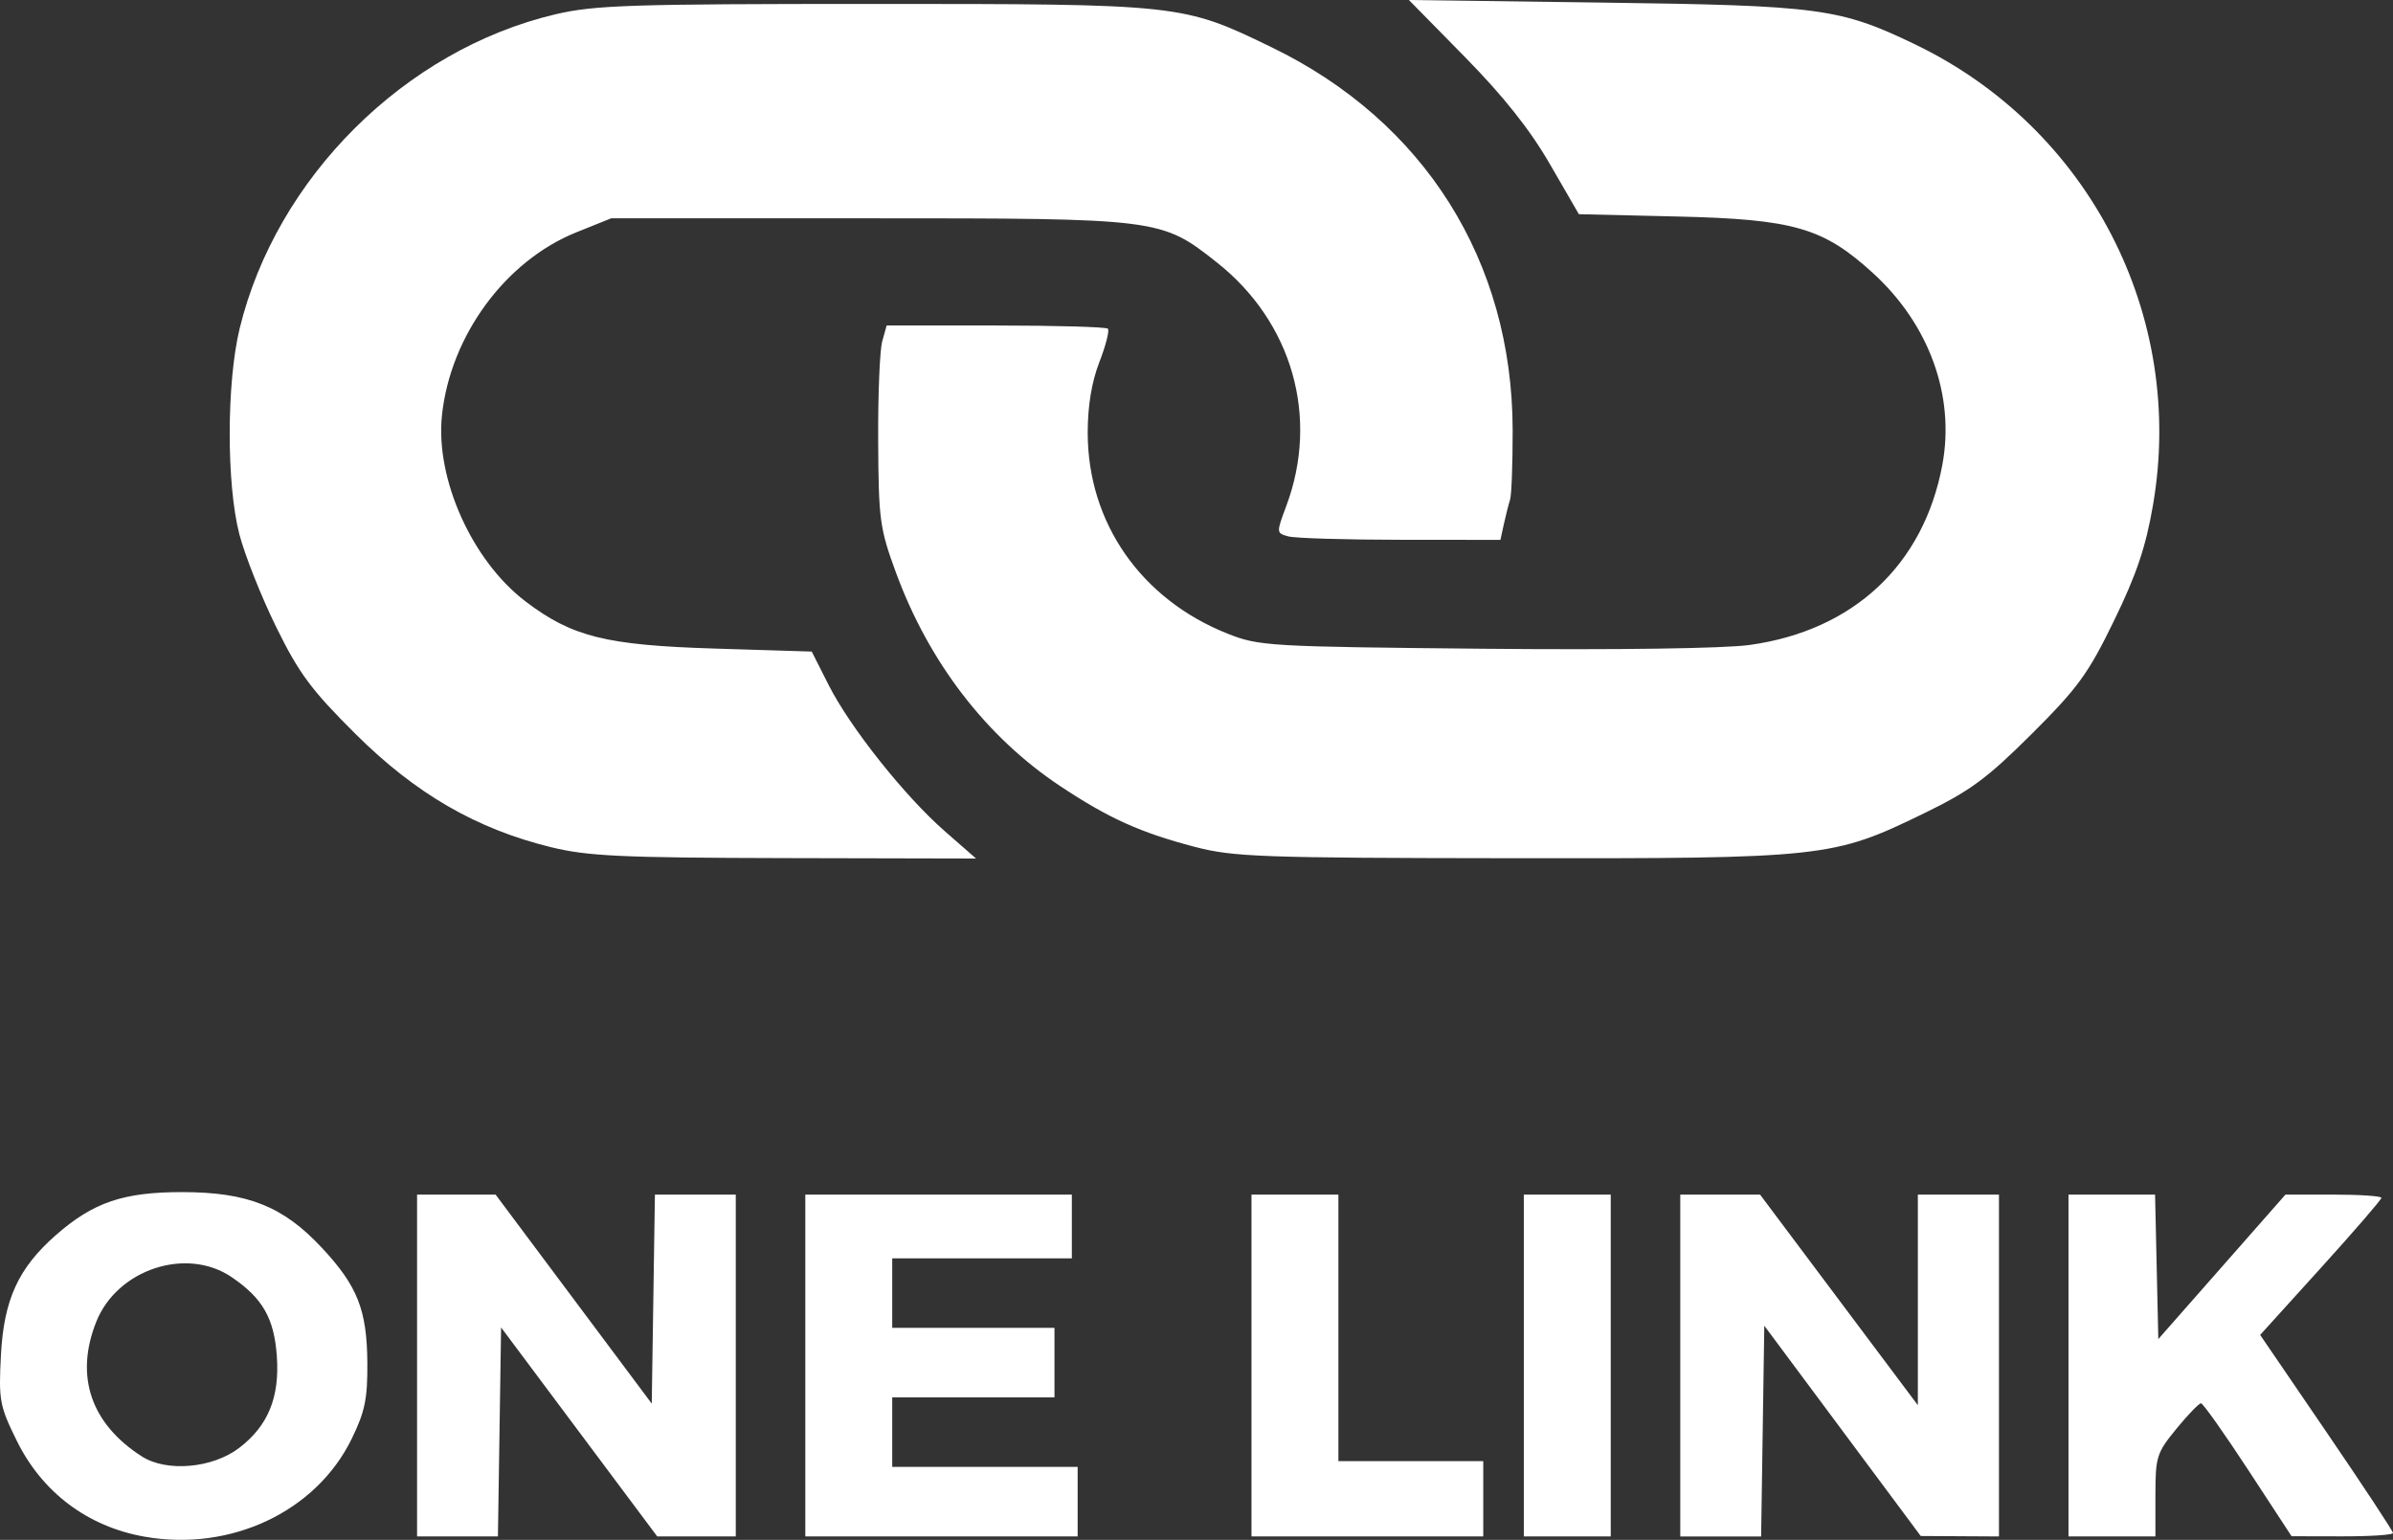 <?xml version="1.0" encoding="UTF-8" standalone="no"?>
<!-- Created with Inkscape (http://www.inkscape.org/) -->

<svg
   version="1.1"
   id="svg1"
   width="412.978"
   height="265.769"
   viewBox="0 0 412.978 265.769"
   xmlns="http://www.w3.org/2000/svg"
   xmlns:svg="http://www.w3.org/2000/svg">
  <rect x="0" y="0" width="412.978" height="265.769" fill="#333333" stroke="none"/>
  <defs
     id="defs1" />
  <g
     id="g1"
     transform="translate(-29.116,-128.603)">
    <path
       style="fill:#ffffff;fill-opacity:1"
       d="m 53.996,393.811 c -9.776,-1.741 -17.598,-7.631 -21.995,-16.563 -2.954,-6.001 -3.133,-6.97 -2.722,-14.786 0.501,-9.55 2.997,-14.999 9.475,-20.687 6.449,-5.662 11.663,-7.435 21.839,-7.423 11.264,0.013 17.365,2.441 24.024,9.559 6.182,6.61 7.829,10.754 7.895,19.877 0.045,6.246 -0.411,8.459 -2.722,13.182 -6.142,12.553 -20.895,19.495 -35.794,16.841 z m 16.384,-15.298 c 5.006,-3.818 7.025,-8.743 6.509,-15.878 -0.471,-6.518 -2.446,-9.969 -7.786,-13.603 -7.779,-5.295 -19.746,-1.366 -23.361,7.668 -3.752,9.376 -0.972,17.616 7.851,23.27 4.276,2.741 12.182,2.054 16.787,-1.459 z m 30.713,-14.23 v -29.5 h 6.776 6.776 l 13.474,18.037 13.474,18.037 0.273,-18.037 0.273,-18.037 h 6.977 6.977 v 29.5 29.5 h -6.776 -6.776 l -13.474,-18.037 -13.474,-18.037 -0.273,18.037 -0.273,18.037 h -6.977 -6.977 z m 67,0 v -29.5 h 23 23 v 5.5 5.5 h -15.5 -15.5 v 6 6 h 14 14 v 6 6 h -14 -14 v 6 6 h 16 16 v 6 6 h -23.5 -23.5 z m 77,0 v -29.5 h 7.5 7.5 v 23 23 h 12.5 12.5 v 6.5 6.5 h -20 -20 z m 47,0 v -29.5 h 7.5 7.5 v 29.5 29.5 h -7.5 -7.5 z m 27,0 v -29.5 h 6.885 6.885 l 13.615,18.174 13.615,18.174 V 352.957 334.783 h 7 7 v 29.5 29.5 l -6.75,-0.039 -6.75,-0.039 -13.5,-18.148 -13.5,-18.148 -0.273,18.188 -0.273,18.187 h -6.977 -6.977 z m 67,0 v -29.5 h 7.47 7.47 l 0.28,12.468 0.28,12.468 10.971,-12.468 10.971,-12.468 h 8.279 c 4.553,0 8.279,0.252 8.279,0.56 0,0.308 -4.708,5.757 -10.462,12.109 l -10.462,11.549 11.462,16.796 c 6.304,9.238 11.462,17.064 11.462,17.391 0,0.328 -3.938,0.588 -8.75,0.577 l -8.75,-0.018 -7.5,-11.463 c -4.125,-6.305 -7.783,-11.472 -8.13,-11.482 -0.346,-0.01 -2.259,1.97 -4.25,4.4 -3.404,4.154 -3.62,4.842 -3.62,11.5 v 7.082 h -7.5 -7.5 z M 124.2,274.82 c -12.887,-3.164 -23.347,-9.219 -33.692,-19.505 -7.688,-7.644 -9.802,-10.494 -13.749,-18.533 -2.565,-5.225 -5.419,-12.425 -6.343,-16 -2.235,-8.652 -2.207,-26.157 0.057,-35.472 6.331,-26.049 28.541,-48.141 54.541,-54.248 6.702,-1.574 13.019,-1.78 54.579,-1.78 53.392,0 53.594,0.022 69,7.493 26.359,12.783 41.531,36.89 41.574,66.058 0.009,5.803 -0.192,11.203 -0.446,12 -0.254,0.797 -0.732,2.686 -1.064,4.199 l -0.603,2.75 -17.231,-0.014 c -9.477,-0.008 -18.186,-0.27 -19.353,-0.583 -2.101,-0.564 -2.105,-0.616 -0.377,-5.236 5.73,-15.318 1.051,-31.755 -11.97,-42.048 -9.601,-7.589 -9.839,-7.619 -60.031,-7.619 h -44.5 l -6,2.412 c -12.264,4.931 -21.764,17.871 -23.206,31.609 -1.15,10.956 5.199,25.086 14.423,32.102 8.015,6.096 13.86,7.556 32.589,8.135 l 16.806,0.52 2.893,5.73 c 3.696,7.321 13.132,19.205 20.065,25.27 l 5.395,4.72 -32.983,-0.074 c -28.31,-0.063 -34.03,-0.331 -40.376,-1.889 z m 111.134,-0.05 c -9.441,-2.474 -14.886,-4.933 -23.287,-10.518 -12.71,-8.45 -22.614,-21.329 -28.302,-36.804 -2.801,-7.621 -3.006,-9.133 -3.077,-22.665 -0.042,-7.975 0.271,-15.738 0.694,-17.25 l 0.769,-2.75 h 18.814 c 10.348,0 19.062,0.248 19.365,0.551 0.303,0.303 -0.356,2.891 -1.465,5.75 -1.334,3.44 -2.016,7.567 -2.016,12.199 0,15.54 9.195,28.748 24.151,34.689 5.396,2.144 7.093,2.244 44.159,2.6 22.939,0.221 41.527,-0.042 45.906,-0.649 17.931,-2.485 30.063,-13.826 33.277,-31.105 2.207,-11.867 -2.247,-24.194 -11.941,-33.054 -8.593,-7.854 -13.659,-9.322 -33.789,-9.794 l -17,-0.399 -5,-8.644 c -3.45,-5.964 -7.996,-11.695 -14.665,-18.484 l -9.665,-9.84 33.665,0.45 c 37.25,0.498 40.7,0.961 53.679,7.204 30.009,14.434 46.714,46.783 41.067,79.525 -1.251,7.254 -2.842,11.972 -6.73,19.96 -4.458,9.159 -6.227,11.591 -14.221,19.554 -7.72,7.69 -10.596,9.807 -18.63,13.714 -15.672,7.622 -17.135,7.78 -71.197,7.717 -43.171,-0.05 -47.937,-0.221 -54.561,-1.957 z"
       id="path1" />
  </g>
</svg>

